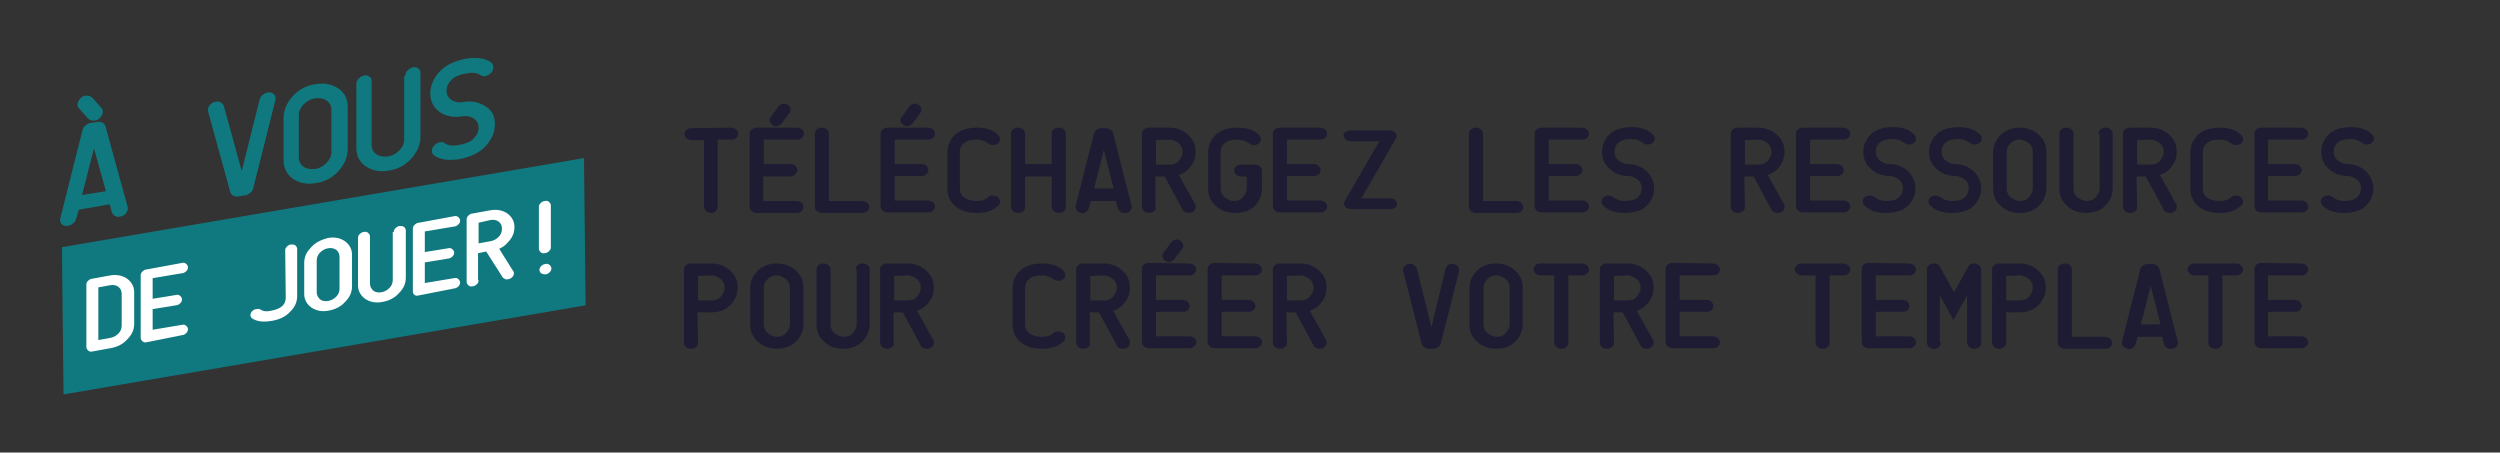 <?xml version="1.0" encoding="utf-8"?>
<!-- Generator: Adobe Illustrator 23.0.1, SVG Export Plug-In . SVG Version: 6.00 Build 0)  -->
<svg version="1.1" id="Calque_1" xmlns="http://www.w3.org/2000/svg" xmlns:xlink="http://www.w3.org/1999/xlink" x="0px" y="0px"
	 viewBox="0 0 460.2 83.3" style="enable-background:new 0 0 460.2 83.3;" xml:space="preserve">
<rect x="0" y="0" width="460.2" height="83.3" fill="#333333" stroke="none"/>
<style type="text/css">
	.st0{opacity:0.68;fill:#009AA3;enable-background:new    ;}
	.st1{fill:#FFFFFF;}
	.st2{fill:#1E1C33;}
</style>
<g>
	<polygon class="st0" points="107.8,56.2 11.7,72.6 11.4,45.5 107.5,29.1 	"/>
	<g>
		<g>
			<path class="st0" d="M14.5,38.6L14,40.3c-0.1,0.4-0.3,0.7-0.7,0.9c-0.3,0.3-0.7,0.4-1.1,0.4c-0.4,0-0.7-0.2-0.9-0.4
				c-0.2-0.3-0.3-0.6-0.2-1l4.1-16.3c0.1-0.4,0.3-0.7,0.7-0.9c0.3-0.3,0.7-0.4,1.1-0.4l0.6-0.1c0.4-0.1,0.8-0.1,1.1,0
				c0.3,0.1,0.6,0.4,0.7,0.7l4.1,14.9c0.1,0.3,0,0.7-0.2,1s-0.5,0.6-0.9,0.7c-0.4,0.1-0.8,0.2-1.1,0c-0.3-0.1-0.6-0.4-0.7-0.7
				l-0.4-1.5L14.5,38.6z M14.5,19.9c-0.2-0.2-0.3-0.6-0.2-0.9c0.1-0.4,0.3-0.7,0.6-1s0.7-0.4,1.1-0.4s0.7,0.1,1,0.4l1.7,1.9
				c0.2,0.2,0.3,0.6,0.2,0.9c-0.1,0.4-0.3,0.7-0.6,1c-0.3,0.3-0.7,0.4-1.1,0.4s-0.7-0.1-1-0.4L14.5,19.9z M15.1,35.9l4.4-0.7
				l-2.2-7.9L15.1,35.9z"/>
			<path class="st0" d="M47.8,18.3c0.1-0.4,0.3-0.7,0.7-0.9c0.3-0.3,0.7-0.4,1.1-0.4c0.4,0,0.7,0.2,0.9,0.4c0.2,0.3,0.3,0.6,0.2,1
				l-4.1,16.3c-0.1,0.4-0.3,0.7-0.7,0.9c-0.3,0.3-0.7,0.4-1.1,0.4l-0.6,0.1c-0.4,0.1-0.8,0.1-1.1,0s-0.6-0.4-0.7-0.7l-4.1-14.9
				c-0.1-0.3,0-0.7,0.2-1s0.5-0.6,0.9-0.7s0.8-0.2,1.1,0c0.3,0.1,0.6,0.4,0.7,0.7l3.3,12L47.8,18.3z"/>
			<path class="st0" d="M52.2,21.7c0-1.4,0.6-2.8,1.7-4c1.1-1.2,2.5-2,4.2-2.2c1.6-0.3,3,0,4.2,0.8c1.2,0.8,1.7,2,1.7,3.4v7.8
				c0,1.4-0.6,2.8-1.7,4s-2.5,2-4.2,2.2c-1.6,0.3-3,0-4.2-0.8c-1.1-0.8-1.7-2-1.7-3.4C52.2,29.5,52.2,21.7,52.2,21.7z M61,20.2
				c0-0.7-0.3-1.3-0.9-1.7c-0.6-0.4-1.3-0.5-2.1-0.4s-1.5,0.5-2.1,1.1s-0.9,1.3-0.9,2V29c0,0.7,0.3,1.3,0.9,1.7
				c0.6,0.4,1.3,0.5,2.1,0.4s1.5-0.5,2.1-1.1s0.9-1.3,0.9-2V20.2z"/>
			<path class="st0" d="M74.6,14c0-0.4,0.1-0.7,0.4-1s0.6-0.5,1-0.6s0.7,0,1,0.2s0.4,0.5,0.4,0.8v11.8c0,1.4-0.6,2.8-1.7,4
				s-2.5,2-4.2,2.2c-1.6,0.3-3,0-4.2-0.8s-1.7-2-1.7-3.4V15.5c0-0.4,0.1-0.7,0.4-1s0.6-0.5,1-0.6s0.7,0,1,0.2s0.4,0.5,0.4,0.8v11.8
				c0,0.7,0.3,1.3,0.9,1.7c0.6,0.4,1.3,0.5,2.1,0.4c0.8-0.1,1.5-0.5,2.1-1.1s0.9-1.3,0.9-2V14H74.6z"/>
			<path class="st0" d="M91.1,22.9c0,1.4-0.6,2.8-1.7,4s-2.8,2-4.9,2.4c-1.9,0.3-3.5,0.1-4.6-0.7l0,0l0,0c-0.3-0.2-0.4-0.5-0.4-0.8
				s0.1-0.7,0.4-1s0.6-0.5,1-0.6s0.8,0,1,0.2l0,0c0.6,0.4,1.4,0.5,2.5,0.3c1.3-0.2,2.2-0.6,2.8-1.2c0.6-0.6,0.9-1.3,0.9-2
				s-0.3-1.3-0.9-1.7c-0.6-0.4-1.3-0.5-2.1-0.4c-1.6,0.3-3,0-4.2-0.8c-1.1-0.8-1.7-2-1.7-3.4s0.6-2.8,1.7-4s2.8-2,4.9-2.4
				c1.9-0.3,3.5-0.1,4.6,0.7l0,0l0,0c0.3,0.2,0.4,0.5,0.4,0.9s-0.1,0.7-0.4,1s-0.6,0.5-1,0.6s-0.7,0-1-0.2l0,0
				c-0.6-0.4-1.4-0.5-2.5-0.3c-1.3,0.2-2.2,0.6-2.8,1.2c-0.6,0.6-0.9,1.3-0.9,2c0,0.7,0.3,1.3,0.9,1.7c0.6,0.4,1.3,0.5,2.1,0.4
				c1.6-0.3,3,0,4.2,0.8C90.6,20.3,91.1,21.4,91.1,22.9z"/>
		</g>
	</g>
	<g>
		<path class="st1" d="M20.3,50.7c1.2-0.2,2.2,0,3.1,0.6c0.8,0.6,1.3,1.4,1.3,2.5v5.8c0,1.1-0.4,2-1.3,2.9c-0.8,0.9-1.9,1.4-3.1,1.6
			L17,64.7c-0.3,0.1-0.6,0-0.8-0.2c-0.2-0.2-0.3-0.4-0.3-0.6V52.4c0-0.3,0.1-0.5,0.3-0.7s0.5-0.4,0.8-0.4L20.3,50.7z M22.4,54.1
			c0-0.5-0.2-1-0.6-1.3s-0.9-0.4-1.5-0.3l-2.2,0.4v9.7l2.2-0.4c0.6-0.1,1.1-0.4,1.5-0.8s0.6-0.9,0.6-1.5V54.1z"/>
		<path class="st1" d="M33.5,48.4c0.3-0.1,0.6,0,0.8,0.2s0.3,0.4,0.3,0.6c0,0.3-0.1,0.5-0.3,0.7s-0.5,0.4-0.8,0.4l-5.4,0.9V55
			l4.3-0.7c0.3-0.1,0.6,0,0.8,0.2s0.3,0.4,0.3,0.6c0,0.3-0.1,0.5-0.3,0.7s-0.5,0.4-0.8,0.4l-4.3,0.7v3.8l5.4-0.9
			c0.3-0.1,0.6,0,0.8,0.2s0.3,0.4,0.3,0.6s-0.1,0.5-0.3,0.7s-0.5,0.4-0.8,0.4L27,63c-0.3,0.1-0.6,0-0.8-0.2
			c-0.2-0.2-0.3-0.4-0.3-0.6V50.7c0-0.3,0.1-0.5,0.3-0.7c0.2-0.2,0.5-0.4,0.8-0.4L33.5,48.4z"/>
		<path class="st1" d="M52.5,46.1c0-0.3,0.1-0.5,0.3-0.7s0.5-0.4,0.8-0.4s0.6,0,0.8,0.2s0.3,0.4,0.3,0.6v8.7c0,1.1-0.4,2-1.3,2.9
			c-0.8,0.9-2.1,1.5-3.6,1.7c-1.4,0.2-2.5,0.1-3.4-0.5l0,0l0,0c-0.2-0.1-0.3-0.4-0.3-0.6s0.1-0.5,0.3-0.7s0.5-0.4,0.8-0.4
			c0.3-0.1,0.6,0,0.8,0.1l0,0c0.4,0.3,1,0.4,1.9,0.2c1-0.2,1.7-0.5,2.1-0.9c0.4-0.4,0.6-0.9,0.6-1.5L52.5,46.1L52.5,46.1z"/>
		<path class="st1" d="M56,48.4c0-1.1,0.4-2,1.3-2.9c0.8-0.9,1.9-1.4,3.1-1.7c1.2-0.2,2.2,0,3.1,0.6c0.8,0.6,1.3,1.4,1.3,2.5v5.8
			c0,1.1-0.4,2-1.3,2.9c-0.8,0.9-1.9,1.4-3.1,1.6c-1.2,0.2-2.2,0-3.1-0.6C56.5,56,56,55.2,56,54.1V48.4z M62.5,47.3
			c0-0.5-0.2-1-0.6-1.3c-0.4-0.3-0.9-0.4-1.5-0.3c-0.6,0.1-1.1,0.4-1.5,0.8c-0.4,0.4-0.6,0.9-0.6,1.5v5.8c0,0.5,0.2,0.9,0.6,1.3
			c0.4,0.3,0.9,0.4,1.5,0.3c0.6-0.1,1.1-0.4,1.5-0.8c0.4-0.4,0.6-0.9,0.6-1.5V47.3z"/>
		<path class="st1" d="M72.5,42.7c0-0.3,0.1-0.5,0.3-0.7c0.2-0.2,0.5-0.4,0.8-0.4s0.6,0,0.8,0.2c0.2,0.2,0.3,0.4,0.3,0.6v8.7
			c0,1.1-0.4,2-1.3,2.9c-0.8,0.9-1.9,1.4-3.1,1.6c-1.2,0.2-2.2,0-3.1-0.6c-0.8-0.6-1.3-1.4-1.3-2.5v-8.7c0-0.3,0.1-0.5,0.3-0.7
			c0.2-0.2,0.5-0.4,0.8-0.4c0.3-0.1,0.6,0,0.8,0.2c0.2,0.2,0.3,0.4,0.3,0.6v8.7c0,0.5,0.2,0.9,0.6,1.3c0.4,0.3,0.9,0.4,1.5,0.3
			c0.6-0.1,1.1-0.4,1.5-0.8c0.4-0.4,0.6-0.9,0.6-1.5v-8.8H72.5z"/>
		<path class="st1" d="M83.6,39.8c0.3-0.1,0.6,0,0.8,0.2c0.2,0.2,0.3,0.4,0.3,0.6c0,0.3-0.1,0.5-0.3,0.7c-0.2,0.2-0.5,0.4-0.8,0.4
			l-5.4,0.9v3.8l4.3-0.7c0.3-0.1,0.6,0,0.8,0.2c0.2,0.2,0.3,0.4,0.3,0.6c0,0.3-0.1,0.5-0.3,0.7c-0.2,0.2-0.5,0.4-0.8,0.4l-4.3,0.7
			v3.8l5.4-0.9c0.3-0.1,0.6,0,0.8,0.2c0.2,0.2,0.3,0.4,0.3,0.6s-0.1,0.5-0.3,0.7c-0.2,0.2-0.5,0.4-0.8,0.4L77,54.4
			c-0.3,0.1-0.6,0-0.8-0.2c-0.1-0.1-0.2-0.3-0.2-0.6V42.1c0-0.3,0.1-0.5,0.3-0.7c0.2-0.2,0.5-0.4,0.8-0.4L83.6,39.8z"/>
		<path class="st1" d="M88.1,51.6c0,0.3-0.1,0.5-0.3,0.7c-0.2,0.2-0.5,0.4-0.8,0.4c-0.3,0.1-0.6,0-0.8-0.2c-0.2-0.2-0.3-0.4-0.3-0.6
			V40.4c0-0.3,0.1-0.5,0.3-0.7c0.2-0.2,0.5-0.4,0.8-0.4l3.3-0.6c1.2-0.2,2.2,0,3.1,0.6c0.8,0.6,1.3,1.4,1.3,2.5s-0.4,2-1.3,2.9
			c-0.4,0.5-0.9,0.8-1.5,1.1l2.5,4l0,0c0.1,0.1,0.2,0.3,0.2,0.5c0,0.3-0.1,0.5-0.3,0.7c-0.2,0.2-0.5,0.4-0.8,0.4
			c-0.3,0.1-0.5,0-0.8-0.2c-0.1-0.1-0.2-0.1-0.2-0.2l-3-4.7L88,46.6v5H88.1z M88.1,41v3.8l2.2-0.4c0.6-0.1,1.1-0.4,1.5-0.8
			c0.4-0.4,0.6-0.9,0.6-1.5s-0.2-1-0.6-1.3s-0.9-0.4-1.5-0.3L88.1,41z"/>
		<path class="st1" d="M101.4,45.5c0,0.3-0.1,0.5-0.3,0.7c-0.2,0.2-0.5,0.4-0.8,0.4c-0.3,0.1-0.6,0-0.8-0.2
			c-0.2-0.2-0.3-0.4-0.3-0.6v-7.7c0-0.3,0.1-0.5,0.3-0.7c0.2-0.2,0.5-0.4,0.8-0.4c0.3-0.1,0.6,0,0.8,0.2c0.2,0.2,0.3,0.4,0.3,0.6
			V45.5z M99.6,50.3c-0.2-0.2-0.3-0.4-0.3-0.6s0.1-0.5,0.3-0.7c0.2-0.2,0.5-0.4,0.8-0.4c0.3-0.1,0.6,0,0.8,0.2
			c0.2,0.2,0.3,0.4,0.3,0.6s-0.1,0.5-0.3,0.7c-0.2,0.2-0.5,0.4-0.8,0.4C100,50.5,99.8,50.4,99.6,50.3z"/>
	</g>
</g>
<g>
	<g>
		<path class="st2" d="M134.6,23.5c0.3,0,0.6,0.1,0.9,0.3c0.2,0.2,0.4,0.5,0.4,0.8s-0.1,0.6-0.4,0.8c-0.2,0.2-0.5,0.3-0.9,0.3h-2.5
			v12.4c0,0.3-0.1,0.6-0.4,0.8c-0.1,0.2-0.4,0.3-0.8,0.3c-0.4,0-0.6-0.1-0.9-0.3c-0.2-0.2-0.4-0.5-0.4-0.8V25.8h-2.3
			c-0.3,0-0.6-0.1-0.9-0.3c-0.2-0.2-0.4-0.5-0.4-0.8s0.1-0.6,0.4-0.8c0.2-0.2,0.5-0.3,0.9-0.3L134.6,23.5L134.6,23.5z"/>
		<path class="st2" d="M146.7,23.5c0.3,0,0.6,0.1,0.9,0.3c0.2,0.2,0.4,0.5,0.4,0.8s-0.1,0.6-0.4,0.8c-0.2,0.2-0.5,0.3-0.9,0.3h-6.1
			v4.5h4.9c0.3,0,0.6,0.1,0.9,0.3c0.2,0.2,0.4,0.5,0.4,0.8s-0.2,0.6-0.5,0.9c-0.2,0.2-0.5,0.3-0.9,0.3h-4.9V37h6.1
			c0.3,0,0.6,0.1,0.9,0.3s0.4,0.5,0.4,0.8s-0.1,0.6-0.4,0.8c-0.2,0.2-0.5,0.3-0.8,0.3h-7.4c-0.3,0-0.6-0.1-0.9-0.3
			c-0.2-0.2-0.4-0.5-0.4-0.8V24.6c0-0.3,0.1-0.6,0.4-0.8c0.2-0.2,0.5-0.3,0.9-0.3C139.3,23.5,146.7,23.5,146.7,23.5z M143.9,22.7
			c-0.2,0.3-0.5,0.4-0.8,0.5s-0.6,0-0.9-0.2c-0.3-0.2-0.4-0.4-0.5-0.7c-0.1-0.3,0-0.6,0.2-0.8l1.4-1.9c0.2-0.3,0.5-0.4,0.8-0.5
			s0.6,0,0.9,0.2c0.3,0.2,0.4,0.4,0.5,0.7c0.1,0.3,0,0.6-0.2,0.8L143.9,22.7z"/>
		<path class="st2" d="M158.7,37c0.3,0,0.6,0.1,0.9,0.3s0.4,0.5,0.4,0.8s-0.1,0.6-0.4,0.8c-0.3,0.2-0.5,0.3-0.9,0.3h-7.4
			c-0.3,0-0.6-0.1-0.9-0.3c-0.2-0.2-0.4-0.5-0.4-0.8V24.6c0-0.3,0.1-0.6,0.4-0.8c0.2-0.2,0.5-0.3,0.9-0.3c0.3,0,0.6,0.1,0.9,0.3
			c0.2,0.2,0.4,0.5,0.4,0.8V37H158.7z"/>
		<path class="st2" d="M170.8,23.5c0.3,0,0.6,0.1,0.9,0.3c0.2,0.2,0.4,0.5,0.4,0.8s-0.1,0.6-0.4,0.8c-0.2,0.2-0.5,0.3-0.9,0.3h-6.1
			v4.5h4.9c0.3,0,0.6,0.1,0.9,0.3c0.2,0.2,0.4,0.5,0.4,0.8s-0.1,0.6-0.4,0.8c-0.2,0.2-0.5,0.3-0.9,0.3h-4.9v4.5h6.1
			c0.3,0,0.6,0.1,0.9,0.3s0.4,0.5,0.4,0.8s-0.1,0.6-0.4,0.8c-0.2,0.2-0.5,0.3-0.9,0.3h-7.4c-0.3,0-0.6-0.1-0.9-0.3
			c-0.2-0.2-0.4-0.5-0.4-0.8V24.6c0-0.3,0.1-0.6,0.4-0.8c0.2-0.2,0.5-0.3,0.9-0.3C163.4,23.5,170.8,23.5,170.8,23.5z M168,22.7
			c-0.2,0.3-0.5,0.4-0.8,0.5c-0.3,0.1-0.6,0-0.9-0.2s-0.4-0.4-0.5-0.7c-0.1-0.3,0-0.6,0.2-0.8l1.4-1.9c0.2-0.3,0.5-0.4,0.8-0.5
			c0.3-0.1,0.6,0,0.9,0.2s0.4,0.4,0.5,0.7c0.1,0.3,0,0.6-0.2,0.8L168,22.7z"/>
		<path class="st2" d="M176.7,34.7c0,0.6,0.2,1.2,0.7,1.6s1.3,0.7,2.4,0.7c0.9,0,1.6-0.2,2.1-0.7l0,0c0.2-0.2,0.5-0.3,0.9-0.3
			c0.3,0,0.6,0.1,0.9,0.3c0.2,0.2,0.4,0.5,0.4,0.8s-0.1,0.6-0.4,0.8l0,0l0,0c-1,0.9-2.2,1.3-3.8,1.3c-1.8,0-3.1-0.4-4.1-1.3
			s-1.4-1.9-1.4-3.2V28c0-1.2,0.5-2.3,1.4-3.2c1-0.9,2.3-1.3,4.1-1.3c1.6,0,2.9,0.4,3.8,1.3l0,0l0,0c0.2,0.2,0.4,0.5,0.4,0.8
			s-0.1,0.6-0.4,0.8c-0.2,0.2-0.5,0.3-0.9,0.3c-0.3,0-0.6-0.1-0.9-0.3l0,0c-0.5-0.4-1.2-0.7-2.1-0.7c-1.1,0-1.9,0.2-2.4,0.7
			c-0.5,0.4-0.7,1-0.7,1.6C176.7,28,176.7,34.7,176.7,34.7z"/>
		<path class="st2" d="M188.7,38.1c0,0.3-0.1,0.6-0.4,0.8c-0.2,0.2-0.5,0.3-0.9,0.3c-0.3,0-0.6-0.1-0.9-0.3
			c-0.2-0.2-0.4-0.5-0.4-0.8V24.6c0-0.3,0.1-0.6,0.4-0.8c0.2-0.2,0.5-0.3,0.9-0.3c0.3,0,0.6,0.1,0.9,0.3c0.2,0.2,0.4,0.5,0.4,0.8
			v5.6h4.9v-5.6c0-0.3,0.1-0.6,0.4-0.8c0.2-0.2,0.5-0.3,0.9-0.3c0.3,0,0.6,0.1,0.9,0.3c0.2,0.2,0.4,0.5,0.4,0.8v13.5
			c0,0.3-0.1,0.6-0.4,0.8c-0.2,0.2-0.5,0.3-0.9,0.3c-0.3,0-0.6-0.1-0.9-0.3c-0.2-0.2-0.4-0.5-0.4-0.8v-5.6h-4.9V38.1z"/>
		<path class="st2" d="M200.8,37l-0.4,1.4c-0.1,0.3-0.3,0.5-0.6,0.7c-0.3,0.2-0.5,0.2-0.8,0.1s-0.6-0.2-0.8-0.5
			c-0.2-0.3-0.2-0.5-0.2-0.8l3.4-13.4c0.1-0.3,0.3-0.5,0.6-0.7c0.3-0.2,0.6-0.2,0.9-0.2h0.5c0.3,0,0.6,0,0.9,0.2s0.5,0.4,0.6,0.7
			l3.4,13.4c0.1,0.3,0,0.6-0.2,0.8c-0.2,0.3-0.4,0.4-0.8,0.5c-0.3,0.1-0.6,0-0.9-0.1c-0.3-0.2-0.5-0.4-0.6-0.7l-0.4-1.4H200.8z
			 M201.4,34.7h3.6l-1.8-7.1L201.4,34.7z"/>
		<path class="st2" d="M212.8,38.1c0,0.3-0.1,0.6-0.4,0.8c-0.2,0.2-0.5,0.3-0.9,0.3c-0.3,0-0.6-0.1-0.9-0.3
			c-0.2-0.2-0.4-0.5-0.4-0.8V24.6c0-0.3,0.1-0.6,0.4-0.8c0.2-0.2,0.5-0.3,0.9-0.3h3.7c1.4,0,2.5,0.4,3.5,1.3s1.4,1.9,1.4,3.2
			c0,1.2-0.5,2.3-1.4,3.2c-0.5,0.5-1.1,0.8-1.7,1l2.9,5.2l0,0c0.2,0.2,0.2,0.4,0.2,0.7c0,0.3-0.1,0.6-0.4,0.8
			c-0.2,0.2-0.5,0.3-0.9,0.3c-0.3,0-0.6-0.1-0.9-0.3c-0.1-0.1-0.2-0.2-0.2-0.3l-3.3-6.1h-1.7v5.6H212.8z M212.8,25.8v4.5h2.5
			c0.7,0,1.3-0.2,1.7-0.7s0.7-1,0.7-1.6s-0.2-1.2-0.7-1.6s-1.1-0.7-1.7-0.7L212.8,25.8L212.8,25.8z"/>
		<path class="st2" d="M228.5,32.5c-0.3,0-0.6-0.1-0.9-0.3c-0.2-0.2-0.4-0.5-0.4-0.8s0.1-0.6,0.4-0.8c0.2-0.2,0.5-0.3,0.9-0.3h2.5
			c0.3,0,0.6,0.1,0.9,0.3c0.2,0.2,0.4,0.5,0.4,0.8v3.4c0,1.2-0.5,2.3-1.4,3.2c-0.9,0.9-2.3,1.2-3.6,1.2s-2.5-0.4-3.5-1.3
			s-1.4-1.9-1.4-3.2V28c0-1.2,0.5-2.3,1.4-3.2c1-0.9,2.3-1.3,4.1-1.3c1.6,0,2.9,0.4,3.8,1.3l0,0l0,0c0.2,0.2,0.4,0.5,0.4,0.8
			s-0.1,0.6-0.4,0.8c-0.2,0.2-0.5,0.3-0.9,0.3c-0.3,0-0.6-0.1-0.9-0.3l0,0c-0.5-0.4-1.2-0.7-2.1-0.7c-1.1,0-1.9,0.2-2.4,0.7
			c-0.5,0.4-0.7,1-0.7,1.6v6.7c0,0.6,0.2,1.2,0.7,1.6s1.1,0.7,1.7,0.7c0.6,0,1.3-0.2,1.7-0.7s0.7-1,0.7-1.6v-2.2
			C229.5,32.5,228.5,32.5,228.5,32.5z"/>
		<path class="st2" d="M243,23.5c0.3,0,0.6,0.1,0.9,0.3c0.2,0.2,0.4,0.5,0.4,0.8s-0.1,0.6-0.4,0.8c-0.2,0.2-0.5,0.3-0.9,0.3h-6.1
			v4.5h4.9c0.3,0,0.6,0.1,0.9,0.3c0.2,0.2,0.4,0.5,0.4,0.8s-0.1,0.6-0.4,0.8c-0.2,0.2-0.5,0.3-0.9,0.3h-4.9v4.5h6.1
			c0.3,0,0.6,0.1,0.9,0.3s0.4,0.5,0.4,0.8s-0.1,0.6-0.4,0.8c-0.2,0.2-0.5,0.3-0.9,0.3h-7.4c-0.3,0-0.6-0.1-0.9-0.3
			c-0.2-0.2-0.4-0.5-0.4-0.8V24.6c0-0.3,0.1-0.6,0.4-0.8c0.2-0.2,0.5-0.3,0.9-0.3C235.6,23.5,243,23.5,243,23.5z"/>
		<path class="st2" d="M279.1,37c0.3,0,0.6,0.1,0.9,0.3c0.2,0.2,0.4,0.5,0.4,0.8s-0.1,0.6-0.4,0.8c-0.2,0.2-0.5,0.3-0.9,0.3h-7.4
			c-0.3,0-0.6-0.1-0.9-0.3c-0.2-0.2-0.4-0.5-0.4-0.8V24.6c0-0.3,0.1-0.6,0.4-0.8c0.2-0.2,0.5-0.3,0.9-0.3s0.6,0.1,0.9,0.3
			c0.2,0.2,0.4,0.5,0.4,0.8V37H279.1z"/>
		<path class="st2" d="M291.2,23.5c0.3,0,0.6,0.1,0.9,0.3c0.2,0.2,0.4,0.5,0.4,0.8s-0.1,0.6-0.4,0.8c-0.2,0.2-0.5,0.3-0.9,0.3h-6.1
			v4.5h4.9c0.3,0,0.6,0.1,0.9,0.3c0.2,0.2,0.4,0.5,0.4,0.8s-0.1,0.6-0.4,0.8c-0.2,0.2-0.5,0.3-0.9,0.3h-4.9v4.5h6.1
			c0.3,0,0.6,0.1,0.9,0.3c0.2,0.2,0.4,0.5,0.4,0.8s-0.1,0.6-0.4,0.8c-0.2,0.2-0.5,0.3-0.9,0.3h-7.4c-0.3,0-0.6-0.1-0.9-0.3
			c-0.2-0.2-0.4-0.5-0.4-0.8V24.6c0-0.3,0.1-0.6,0.4-0.8c0.2-0.2,0.5-0.3,0.9-0.3C283.8,23.5,291.2,23.5,291.2,23.5z"/>
		<path class="st2" d="M304.5,34.7c0,1.2-0.5,2.3-1.4,3.2s-2.3,1.3-4.1,1.3c-1.6,0-2.9-0.4-3.8-1.3l0,0l0,0
			c-0.2-0.2-0.4-0.5-0.4-0.8s0.1-0.6,0.4-0.8c0.2-0.2,0.5-0.3,0.9-0.3s0.6,0.1,0.9,0.3l0,0c0.5,0.4,1.2,0.7,2.1,0.7
			c1.1,0,1.9-0.2,2.4-0.7s0.7-1,0.7-1.6s-0.2-1.2-0.7-1.6s-1.1-0.7-1.7-0.7c-1.4,0-2.5-0.4-3.5-1.3s-1.4-1.9-1.4-3.2
			c0-1.2,0.5-2.3,1.4-3.2c1-0.9,2.3-1.3,4.1-1.3c1.6,0,2.9,0.4,3.8,1.3l0,0l0,0c0.2,0.2,0.4,0.5,0.4,0.8s-0.1,0.6-0.4,0.8
			c-0.2,0.2-0.5,0.3-0.9,0.3s-0.6-0.1-0.9-0.3l0,0c-0.5-0.4-1.2-0.7-2.1-0.7c-1.1,0-1.9,0.2-2.4,0.7c-0.5,0.4-0.7,1-0.7,1.6
			s0.2,1.2,0.7,1.6s1.1,0.7,1.7,0.7c1.4,0,2.5,0.4,3.5,1.3C304,32.4,304.5,33.5,304.5,34.7z"/>
		<path class="st2" d="M321.2,38.1c0,0.3-0.1,0.6-0.4,0.8c-0.2,0.2-0.5,0.3-0.9,0.3s-0.6-0.1-0.9-0.3c-0.2-0.2-0.4-0.5-0.4-0.8V24.6
			c0-0.3,0.1-0.6,0.4-0.8c0.2-0.2,0.5-0.3,0.9-0.3h3.7c1.4,0,2.5,0.4,3.5,1.3s1.4,1.9,1.4,3.2c0,1.2-0.5,2.3-1.4,3.2
			c-0.5,0.5-1.1,0.8-1.7,1l2.9,5.2l0,0c0.2,0.2,0.2,0.4,0.2,0.7c0,0.3-0.1,0.6-0.4,0.8c-0.2,0.2-0.5,0.3-0.9,0.3s-0.6-0.1-0.9-0.3
			c-0.1-0.1-0.2-0.2-0.2-0.3l-3.3-6.1h-1.7L321.2,38.1L321.2,38.1z M321.2,25.8v4.5h2.5c0.7,0,1.3-0.2,1.7-0.7s0.7-1,0.7-1.6
			s-0.2-1.2-0.7-1.6s-1.1-0.7-1.7-0.7L321.2,25.8L321.2,25.8z"/>
		<path class="st2" d="M339.3,23.5c0.3,0,0.6,0.1,0.9,0.3c0.2,0.2,0.4,0.5,0.4,0.8s-0.1,0.6-0.4,0.8c-0.2,0.2-0.5,0.3-0.9,0.3h-6.1
			v4.5h4.9c0.3,0,0.6,0.1,0.9,0.3c0.2,0.2,0.4,0.5,0.4,0.8s-0.1,0.6-0.4,0.8c-0.2,0.2-0.5,0.3-0.9,0.3h-4.9v4.5h6.1
			c0.3,0,0.6,0.1,0.9,0.3c0.2,0.2,0.4,0.5,0.4,0.8s-0.1,0.6-0.4,0.8c-0.2,0.2-0.5,0.3-0.9,0.3h-7.4c-0.3,0-0.6-0.1-0.9-0.3
			c-0.2-0.2-0.4-0.5-0.4-0.8V24.6c0-0.3,0.1-0.6,0.4-0.8c0.2-0.2,0.5-0.3,0.9-0.3C331.9,23.5,339.3,23.5,339.3,23.5z"/>
		<path class="st2" d="M352.6,34.7c0,1.2-0.5,2.3-1.4,3.2s-2.3,1.3-4.1,1.3c-1.6,0-2.9-0.4-3.8-1.3l0,0l0,0
			c-0.2-0.2-0.4-0.5-0.4-0.8s0.1-0.6,0.4-0.8c0.2-0.2,0.5-0.3,0.9-0.3s0.6,0.1,0.9,0.3l0,0c0.5,0.4,1.2,0.7,2.1,0.7
			c1.1,0,1.9-0.2,2.4-0.7s0.7-1,0.7-1.6s-0.2-1.2-0.7-1.6s-1.1-0.7-1.7-0.7c-1.4,0-2.5-0.4-3.5-1.3s-1.4-1.9-1.4-3.2
			c0-1.2,0.5-2.3,1.4-3.2c1-0.9,2.3-1.3,4.1-1.3c1.6,0,2.9,0.4,3.8,1.3l0,0l0,0c0.2,0.2,0.4,0.5,0.4,0.8s-0.1,0.6-0.4,0.8
			c-0.2,0.2-0.5,0.3-0.9,0.3s-0.6-0.1-0.9-0.3l0,0c-0.5-0.4-1.2-0.7-2.1-0.7c-1.1,0-1.9,0.2-2.4,0.7c-0.5,0.4-0.7,1-0.7,1.6
			s0.2,1.2,0.7,1.6s1.1,0.7,1.7,0.7c1.4,0,2.5,0.4,3.5,1.3C352.1,32.4,352.6,33.5,352.6,34.7z"/>
		<path class="st2" d="M364.7,34.7c0,1.2-0.5,2.3-1.4,3.2s-2.3,1.3-4.1,1.3c-1.6,0-2.9-0.4-3.8-1.3l0,0l0,0
			c-0.2-0.2-0.4-0.5-0.4-0.8s0.1-0.6,0.4-0.8c0.2-0.2,0.5-0.3,0.9-0.3s0.6,0.1,0.9,0.3l0,0c0.5,0.4,1.2,0.7,2.1,0.7
			c1.1,0,1.9-0.2,2.4-0.7s0.7-1,0.7-1.6s-0.2-1.2-0.7-1.6s-1.1-0.7-1.7-0.7c-1.4,0-2.5-0.4-3.5-1.3s-1.4-1.9-1.4-3.2
			c0-1.2,0.5-2.3,1.4-3.2c1-0.9,2.3-1.3,4.1-1.3c1.6,0,2.9,0.4,3.8,1.3l0,0l0,0c0.2,0.2,0.4,0.5,0.4,0.8s-0.1,0.6-0.4,0.8
			c-0.2,0.2-0.5,0.3-0.9,0.3s-0.6-0.1-0.9-0.3l0,0c-0.5-0.4-1.2-0.7-2.1-0.7c-1.1,0-1.9,0.2-2.4,0.7c-0.5,0.4-0.7,1-0.7,1.6
			s0.2,1.2,0.7,1.6s1.1,0.7,1.7,0.7c1.4,0,2.5,0.4,3.5,1.3C364.2,32.4,364.7,33.5,364.7,34.7z"/>
		<path class="st2" d="M366.9,28c0-1.2,0.5-2.3,1.4-3.2c1-0.9,2.1-1.3,3.5-1.3s2.5,0.4,3.5,1.3s1.4,1.9,1.4,3.2v6.7
			c0,1.2-0.5,2.3-1.4,3.2s-2.1,1.3-3.5,1.3s-2.5-0.4-3.5-1.3s-1.4-1.9-1.4-3.2V28z M374.2,28c0-0.6-0.2-1.2-0.7-1.6
			s-1.1-0.7-1.7-0.7c-0.7,0-1.3,0.2-1.7,0.7c-0.5,0.4-0.7,1-0.7,1.6v6.7c0,0.6,0.2,1.2,0.7,1.6c0.5,0.4,1.1,0.7,1.7,0.7
			c0.7,0,1.3-0.2,1.7-0.7s0.7-1,0.7-1.6V28z"/>
		<path class="st2" d="M386.3,24.6c0-0.3,0.1-0.6,0.4-0.8c0.2-0.2,0.5-0.3,0.9-0.3s0.6,0.1,0.9,0.3c0.2,0.2,0.4,0.5,0.4,0.8v10.1
			c0,1.2-0.5,2.3-1.4,3.2s-2.1,1.3-3.5,1.3s-2.5-0.4-3.5-1.3s-1.4-1.9-1.4-3.2V24.6c0-0.3,0.1-0.6,0.4-0.8c0.2-0.2,0.5-0.3,0.9-0.3
			s0.6,0.1,0.9,0.3c0.2,0.2,0.4,0.5,0.4,0.8v10.1c0,0.6,0.2,1.2,0.7,1.6s1.1,0.7,1.7,0.7c0.7,0,1.3-0.2,1.7-0.7s0.7-1,0.7-1.6V24.6
			H386.3z"/>
		<path class="st2" d="M393.4,38.1c0,0.3-0.1,0.6-0.4,0.8c-0.2,0.2-0.5,0.3-0.9,0.3s-0.6-0.1-0.9-0.3c-0.2-0.2-0.4-0.5-0.4-0.8V24.6
			c0-0.3,0.1-0.6,0.4-0.8c0.2-0.2,0.5-0.3,0.9-0.3h3.7c1.4,0,2.5,0.4,3.5,1.3s1.4,1.9,1.4,3.2c0,1.2-0.5,2.3-1.4,3.2
			c-0.5,0.5-1.1,0.8-1.7,1l2.9,5.2l0,0c0.2,0.2,0.2,0.4,0.2,0.7c0,0.3-0.1,0.6-0.4,0.8c-0.2,0.2-0.5,0.3-0.9,0.3s-0.6-0.1-0.9-0.3
			c-0.1-0.1-0.2-0.2-0.2-0.3l-3.3-6.1h-1.7L393.4,38.1L393.4,38.1z M393.4,25.8v4.5h2.5c0.7,0,1.3-0.2,1.7-0.7s0.7-1,0.7-1.6
			s-0.2-1.2-0.7-1.6s-1.1-0.7-1.7-0.7L393.4,25.8L393.4,25.8z"/>
		<path class="st2" d="M405.5,34.7c0,0.6,0.2,1.2,0.7,1.6s1.3,0.7,2.4,0.7c0.9,0,1.6-0.2,2.1-0.7l0,0c0.2-0.2,0.5-0.3,0.9-0.3
			s0.6,0.1,0.9,0.3c0.2,0.2,0.4,0.5,0.4,0.8s-0.1,0.6-0.4,0.8l0,0l0,0c-1,0.9-2.2,1.3-3.8,1.3c-1.8,0-3.1-0.4-4.1-1.3
			s-1.4-1.9-1.4-3.2V28c0-1.2,0.5-2.3,1.4-3.2c1-0.9,2.3-1.3,4.1-1.3c1.6,0,2.9,0.4,3.8,1.3l0,0l0,0c0.2,0.2,0.4,0.5,0.4,0.8
			s-0.1,0.6-0.4,0.8c-0.2,0.2-0.5,0.3-0.9,0.3s-0.6-0.1-0.9-0.3l0,0c-0.5-0.4-1.2-0.7-2.1-0.7c-1.1,0-1.9,0.2-2.4,0.7
			c-0.5,0.4-0.7,1-0.7,1.6V34.7z"/>
		<path class="st2" d="M423.6,23.5c0.3,0,0.6,0.1,0.9,0.3c0.2,0.2,0.4,0.5,0.4,0.8s-0.1,0.6-0.4,0.8c-0.2,0.2-0.5,0.3-0.9,0.3h-6.1
			v4.5h4.9c0.3,0,0.6,0.1,0.9,0.3c0.2,0.2,0.4,0.5,0.4,0.8s-0.1,0.6-0.4,0.8c-0.2,0.2-0.5,0.3-0.9,0.3h-4.9v4.5h6.1
			c0.3,0,0.6,0.1,0.9,0.3c0.2,0.2,0.4,0.5,0.4,0.8s-0.1,0.6-0.4,0.8c-0.2,0.2-0.5,0.3-0.9,0.3h-7.3c-0.3,0-0.6-0.1-0.9-0.3
			c-0.2-0.2-0.4-0.5-0.4-0.8V24.6c0-0.3,0.1-0.6,0.4-0.8c0.2-0.2,0.5-0.3,0.9-0.3C416.3,23.5,423.6,23.5,423.6,23.5z"/>
		<path class="st2" d="M436.9,34.7c0,1.2-0.5,2.3-1.4,3.2s-2.3,1.3-4.1,1.3c-1.6,0-2.9-0.4-3.8-1.3l0,0l0,0
			c-0.2-0.2-0.4-0.5-0.4-0.8s0.1-0.6,0.4-0.8c0.2-0.2,0.5-0.3,0.9-0.3s0.6,0.1,0.9,0.3l0,0c0.5,0.4,1.2,0.7,2.1,0.7
			c1.1,0,1.9-0.2,2.4-0.7s0.7-1,0.7-1.6s-0.2-1.2-0.7-1.6s-1.1-0.7-1.7-0.7c-1.4,0-2.5-0.4-3.5-1.3s-1.4-1.9-1.4-3.2
			c0-1.2,0.5-2.3,1.4-3.2c1-0.9,2.3-1.3,4.1-1.3c1.6,0,2.9,0.4,3.8,1.3l0,0l0,0c0.2,0.2,0.4,0.5,0.4,0.8s-0.1,0.6-0.4,0.8
			c-0.2,0.2-0.5,0.3-0.9,0.3s-0.6-0.1-0.9-0.3l0,0c-0.5-0.4-1.2-0.7-2.1-0.7c-1.1,0-1.9,0.2-2.4,0.7c-0.5,0.4-0.7,1-0.7,1.6
			s0.2,1.2,0.7,1.6s1.1,0.7,1.7,0.7c1.4,0,2.5,0.4,3.5,1.3C436.4,32.4,436.9,33.5,436.9,34.7z"/>
		<path class="st2" d="M128.5,63.1c0,0.3-0.1,0.6-0.4,0.8c-0.2,0.2-0.5,0.3-0.9,0.3c-0.3,0-0.6-0.1-0.9-0.3
			c-0.2-0.2-0.4-0.5-0.4-0.8V49.6c0-0.3,0.1-0.6,0.4-0.8c0.2-0.2,0.5-0.3,0.9-0.3h3.7c1.4,0,2.5,0.4,3.5,1.3s1.4,1.9,1.4,3.2
			c0,1.2-0.5,2.3-1.4,3.2c-0.9,0.9-2.1,1.3-3.5,1.3h-2.5L128.5,63.1L128.5,63.1z M128.5,50.8v4.5h2.5c0.7,0,1.3-0.2,1.7-0.7
			c0.4-0.5,0.7-1,0.7-1.6s-0.2-1.2-0.7-1.6s-1.1-0.7-1.7-0.7L128.5,50.8L128.5,50.8z"/>
		<path class="st2" d="M138.1,53c0-1.2,0.5-2.3,1.4-3.2c1-0.9,2.1-1.3,3.5-1.3c1.4,0,2.5,0.4,3.5,1.3s1.4,1.9,1.4,3.2v6.7
			c0,1.2-0.5,2.3-1.4,3.2c-0.9,0.9-2.2,1.3-3.5,1.3c-1.3,0-2.5-0.4-3.5-1.3s-1.4-1.9-1.4-3.2C138.1,59.7,138.1,53,138.1,53z
			 M145.4,53c0-0.6-0.2-1.2-0.7-1.6s-1.1-0.7-1.7-0.7c-0.6,0-1.3,0.2-1.7,0.7c-0.5,0.4-0.7,1-0.7,1.6v6.7c0,0.6,0.2,1.2,0.7,1.6
			s1.1,0.7,1.7,0.7c0.6,0,1.3-0.2,1.7-0.7c0.4-0.5,0.7-1,0.7-1.6V53z"/>
		<path class="st2" d="M157.5,49.6c0-0.3,0.1-0.6,0.4-0.8c0.2-0.2,0.5-0.3,0.9-0.3c0.3,0,0.6,0.1,0.9,0.3c0.2,0.2,0.4,0.5,0.4,0.8
			v10.1c0,1.2-0.5,2.3-1.4,3.2c-0.9,0.9-2.1,1.3-3.5,1.3c-1.4,0-2.5-0.4-3.5-1.3s-1.4-1.9-1.4-3.2V49.6c0-0.3,0.1-0.6,0.4-0.8
			c0.2-0.2,0.5-0.3,0.9-0.3c0.3,0,0.6,0.1,0.9,0.3c0.2,0.2,0.4,0.5,0.4,0.8v10.1c0,0.6,0.2,1.2,0.7,1.6s1.1,0.7,1.7,0.7
			s1.3-0.2,1.7-0.7c0.4-0.5,0.7-1,0.7-1.6V49.6H157.5z"/>
		<path class="st2" d="M164.6,63.1c0,0.3-0.1,0.6-0.4,0.8c-0.2,0.2-0.5,0.3-0.9,0.3c-0.3,0-0.6-0.1-0.9-0.3
			c-0.2-0.2-0.4-0.5-0.4-0.8V49.6c0-0.3,0.1-0.6,0.4-0.8c0.2-0.2,0.5-0.3,0.9-0.3h3.7c1.4,0,2.5,0.4,3.5,1.3s1.4,1.9,1.4,3.2
			c0,1.2-0.5,2.3-1.4,3.2c-0.5,0.5-1.1,0.8-1.7,1l2.9,5.2l0,0c0.2,0.2,0.2,0.4,0.2,0.7c0,0.3-0.1,0.6-0.4,0.8
			c-0.2,0.2-0.5,0.3-0.9,0.3c-0.3,0-0.6-0.1-0.9-0.3c-0.1-0.1-0.2-0.2-0.2-0.3l-3.3-6.1h-1.7v5.6H164.6z M164.6,50.8v4.5h2.5
			c0.7,0,1.3-0.2,1.7-0.7c0.4-0.5,0.7-1,0.7-1.6s-0.2-1.2-0.7-1.6s-1.1-0.7-1.7-0.7L164.6,50.8L164.6,50.8z"/>
		<path class="st2" d="M188.7,59.7c0,0.6,0.2,1.2,0.7,1.6s1.3,0.7,2.4,0.7c0.9,0,1.6-0.2,2.1-0.7l0,0c0.2-0.2,0.5-0.3,0.9-0.3
			c0.3,0,0.6,0.1,0.9,0.3c0.2,0.2,0.4,0.5,0.4,0.8s-0.1,0.6-0.4,0.8l0,0l0,0c-1,0.9-2.2,1.3-3.8,1.3c-1.8,0-3.1-0.4-4.1-1.3
			s-1.4-1.9-1.4-3.2V53c0-1.2,0.5-2.3,1.4-3.2c1-0.9,2.3-1.3,4.1-1.3c1.6,0,2.9,0.4,3.8,1.3l0,0l0,0c0.2,0.2,0.4,0.5,0.4,0.8
			s-0.1,0.6-0.4,0.8c-0.2,0.2-0.5,0.3-0.9,0.3c-0.3,0-0.6-0.1-0.9-0.3l0,0c-0.5-0.4-1.2-0.7-2.1-0.7c-1.1,0-1.9,0.2-2.4,0.7
			c-0.5,0.4-0.7,1-0.7,1.6V59.7z"/>
		<path class="st2" d="M200.7,63.1c0,0.3-0.1,0.6-0.4,0.8c-0.2,0.2-0.5,0.3-0.9,0.3c-0.3,0-0.6-0.1-0.9-0.3
			c-0.2-0.2-0.4-0.5-0.4-0.8V49.6c0-0.3,0.1-0.6,0.4-0.8c0.2-0.2,0.5-0.3,0.9-0.3h3.7c1.4,0,2.5,0.4,3.5,1.3s1.4,1.9,1.4,3.2
			c0,1.2-0.5,2.3-1.4,3.2c-0.5,0.5-1.1,0.8-1.7,1l2.9,5.2l0,0c0.2,0.2,0.2,0.4,0.2,0.7c0,0.3-0.1,0.6-0.4,0.8
			c-0.2,0.2-0.5,0.3-0.9,0.3c-0.3,0-0.6-0.1-0.9-0.3c-0.1-0.1-0.2-0.2-0.2-0.3l-3.3-6.1h-1.7v5.6H200.7z M200.7,50.8v4.5h2.5
			c0.7,0,1.3-0.2,1.7-0.7s0.7-1,0.7-1.6s-0.2-1.2-0.7-1.6s-1.1-0.7-1.7-0.7L200.7,50.8L200.7,50.8z"/>
		<path class="st2" d="M218.9,48.5c0.3,0,0.6,0.1,0.9,0.3c0.2,0.2,0.4,0.5,0.4,0.8s-0.1,0.6-0.4,0.8c-0.2,0.2-0.5,0.3-0.9,0.3h-6.1
			v4.5h4.9c0.3,0,0.6,0.1,0.9,0.3c0.2,0.2,0.4,0.5,0.4,0.8s-0.1,0.6-0.4,0.8c-0.2,0.2-0.5,0.3-0.9,0.3h-4.9v4.5h6.1
			c0.3,0,0.6,0.1,0.9,0.3s0.4,0.5,0.4,0.8s-0.1,0.6-0.4,0.8c-0.2,0.2-0.5,0.3-0.9,0.3h-7.4c-0.3,0-0.6-0.1-0.9-0.3
			c-0.2-0.2-0.4-0.5-0.4-0.8V49.5c0-0.3,0.1-0.6,0.4-0.8c0.2-0.2,0.5-0.3,0.9-0.3L218.9,48.5L218.9,48.5z M216.2,47.7
			c-0.2,0.3-0.5,0.4-0.8,0.5s-0.6,0-0.9-0.2s-0.4-0.4-0.5-0.7c-0.1-0.3,0-0.6,0.2-0.8l1.4-1.9c0.2-0.3,0.5-0.4,0.8-0.5
			s0.6,0,0.9,0.2s0.4,0.4,0.5,0.7c0.1,0.3,0,0.6-0.2,0.8L216.2,47.7z"/>
		<path class="st2" d="M231,48.5c0.3,0,0.6,0.1,0.9,0.3c0.2,0.2,0.4,0.5,0.4,0.8s-0.1,0.6-0.4,0.8c-0.2,0.2-0.5,0.3-0.9,0.3h-6.1
			v4.5h4.9c0.3,0,0.6,0.1,0.9,0.3c0.2,0.2,0.4,0.5,0.4,0.8s-0.1,0.6-0.4,0.8c-0.2,0.2-0.5,0.3-0.9,0.3h-4.9v4.5h6.1
			c0.3,0,0.6,0.1,0.9,0.3s0.4,0.5,0.4,0.8s-0.1,0.6-0.4,0.8c-0.2,0.2-0.5,0.3-0.9,0.3h-7.4c-0.3,0-0.6-0.1-0.9-0.3
			c-0.2-0.2-0.4-0.5-0.4-0.8V49.5c0-0.3,0.1-0.6,0.4-0.8c0.2-0.2,0.5-0.3,0.9-0.3L231,48.5L231,48.5z"/>
		<path class="st2" d="M236.9,63.1c0,0.3-0.1,0.6-0.4,0.8c-0.2,0.2-0.5,0.3-0.9,0.3c-0.3,0-0.6-0.1-0.9-0.3
			c-0.2-0.2-0.4-0.5-0.4-0.8V49.6c0-0.3,0.1-0.6,0.4-0.8c0.2-0.2,0.5-0.3,0.9-0.3h3.7c1.4,0,2.5,0.4,3.5,1.3s1.4,1.9,1.4,3.2
			c0,1.2-0.5,2.3-1.4,3.2c-0.5,0.5-1.1,0.8-1.7,1l2.9,5.2l0,0c0.2,0.2,0.2,0.4,0.2,0.7c0,0.3-0.1,0.6-0.4,0.8
			c-0.2,0.2-0.5,0.3-0.9,0.3c-0.3,0-0.6-0.1-0.9-0.3c-0.1-0.1-0.2-0.2-0.2-0.3l-3.3-6.1h-1.7L236.9,63.1L236.9,63.1z M236.9,50.8
			v4.5h2.5c0.7,0,1.3-0.2,1.7-0.7s0.7-1,0.7-1.6s-0.2-1.2-0.7-1.6s-1.1-0.7-1.7-0.7L236.9,50.8L236.9,50.8z"/>
		<path class="st2" d="M266.1,49.4c0.1-0.3,0.3-0.5,0.6-0.7c0.3-0.2,0.6-0.2,0.9-0.1c0.3,0.1,0.6,0.2,0.8,0.5
			c0.2,0.3,0.2,0.5,0.2,0.8l-3.4,13.4c-0.1,0.3-0.3,0.5-0.6,0.7c-0.3,0.2-0.6,0.2-0.9,0.2h-0.5c-0.3,0-0.6,0-0.9-0.2
			s-0.5-0.4-0.6-0.7l-3.4-13.4c-0.1-0.3,0-0.6,0.2-0.8c0.2-0.3,0.4-0.4,0.8-0.5c0.3-0.1,0.6,0,0.9,0.1c0.3,0.2,0.5,0.4,0.6,0.7
			l2.7,10.8L266.1,49.4z"/>
		<path class="st2" d="M270.5,53c0-1.2,0.5-2.3,1.4-3.2c1-0.9,2.1-1.3,3.5-1.3s2.5,0.4,3.5,1.3s1.4,1.9,1.4,3.2v6.7
			c0,1.2-0.5,2.3-1.4,3.2s-2.1,1.3-3.5,1.3s-2.5-0.4-3.5-1.3s-1.4-1.9-1.4-3.2V53z M277.9,53c0-0.6-0.2-1.2-0.7-1.6
			s-1.1-0.7-1.7-0.7c-0.7,0-1.3,0.2-1.7,0.7c-0.5,0.4-0.7,1-0.7,1.6v6.7c0,0.6,0.2,1.2,0.7,1.6s1.1,0.7,1.7,0.7
			c0.7,0,1.3-0.2,1.7-0.7s0.7-1,0.7-1.6V53z"/>
		<path class="st2" d="M291.2,48.5c0.3,0,0.6,0.1,0.9,0.3c0.2,0.2,0.4,0.5,0.4,0.8s-0.1,0.6-0.4,0.8c-0.2,0.2-0.5,0.3-0.9,0.3h-2.5
			v12.4c0,0.3-0.1,0.6-0.4,0.8c-0.2,0.2-0.5,0.3-0.9,0.3c-0.3,0-0.6-0.1-0.9-0.3c-0.2-0.2-0.4-0.5-0.4-0.8V50.7h-2.5
			c-0.3,0-0.6-0.1-0.9-0.3c-0.2-0.2-0.4-0.5-0.4-0.8s0.1-0.6,0.4-0.8c0.2-0.2,0.5-0.3,0.9-0.3H291.2z"/>
		<path class="st2" d="M297.1,63.1c0,0.3-0.1,0.6-0.4,0.8c-0.2,0.2-0.5,0.3-0.9,0.3s-0.6-0.1-0.9-0.3c-0.2-0.2-0.4-0.5-0.4-0.8V49.6
			c0-0.3,0.1-0.6,0.4-0.8c0.2-0.2,0.5-0.3,0.9-0.3h3.7c1.4,0,2.5,0.4,3.5,1.3s1.4,1.9,1.4,3.2c0,1.2-0.5,2.3-1.4,3.2
			c-0.5,0.5-1.1,0.8-1.7,1l2.9,5.2l0,0c0.2,0.2,0.2,0.4,0.2,0.7c0,0.3-0.1,0.6-0.4,0.8c-0.2,0.2-0.5,0.3-0.9,0.3s-0.6-0.1-0.9-0.3
			c-0.1-0.1-0.2-0.2-0.2-0.3l-3.3-6.1H297L297.1,63.1L297.1,63.1z M297.1,50.8v4.5h2.5c0.7,0,1.3-0.2,1.7-0.7s0.7-1,0.7-1.6
			s-0.2-1.2-0.7-1.6s-1.1-0.7-1.7-0.7L297.1,50.8L297.1,50.8z"/>
		<path class="st2" d="M315.3,48.5c0.3,0,0.6,0.1,0.9,0.3c0.2,0.2,0.4,0.5,0.4,0.8s-0.1,0.6-0.4,0.8c-0.2,0.2-0.5,0.3-0.9,0.3h-6.1
			v4.5h4.9c0.3,0,0.6,0.1,0.9,0.3c0.2,0.2,0.4,0.5,0.4,0.8s-0.1,0.6-0.4,0.8c-0.2,0.2-0.5,0.3-0.9,0.3h-4.9v4.5h6.1
			c0.3,0,0.6,0.1,0.9,0.3c0.2,0.2,0.4,0.5,0.4,0.8s-0.1,0.6-0.4,0.8c-0.2,0.2-0.5,0.3-0.9,0.3h-7.4c-0.3,0-0.6-0.1-0.9-0.3
			c-0.2-0.2-0.4-0.5-0.4-0.8V49.5c0-0.3,0.1-0.6,0.4-0.8c0.2-0.2,0.5-0.3,0.9-0.3L315.3,48.5L315.3,48.5z"/>
		<path class="st2" d="M339.3,48.5c0.3,0,0.6,0.1,0.9,0.3c0.2,0.2,0.4,0.5,0.4,0.8s-0.1,0.6-0.4,0.8c-0.2,0.2-0.5,0.3-0.9,0.3h-2.5
			v12.4c0,0.3-0.1,0.6-0.4,0.8c-0.2,0.2-0.5,0.3-0.9,0.3c-0.3,0-0.6-0.1-0.9-0.3c-0.2-0.2-0.4-0.5-0.4-0.8V50.7h-2.5
			c-0.3,0-0.6-0.1-0.9-0.3c-0.2-0.2-0.4-0.5-0.4-0.8s0.1-0.6,0.4-0.8c0.2-0.2,0.5-0.3,0.9-0.3H339.3z"/>
		<path class="st2" d="M351.4,48.5c0.3,0,0.6,0.1,0.9,0.3c0.2,0.2,0.4,0.5,0.4,0.8s-0.1,0.6-0.4,0.8c-0.2,0.2-0.5,0.3-0.9,0.3h-6.1
			v4.5h4.9c0.3,0,0.6,0.1,0.9,0.3c0.2,0.2,0.4,0.5,0.4,0.8s-0.1,0.6-0.4,0.8c-0.2,0.2-0.5,0.3-0.9,0.3h-4.9v4.5h6.1
			c0.3,0,0.6,0.1,0.9,0.3c0.2,0.2,0.4,0.5,0.4,0.8s-0.1,0.6-0.4,0.8c-0.2,0.2-0.5,0.3-0.9,0.3H344c-0.3,0-0.6-0.1-0.9-0.3
			c-0.2-0.2-0.4-0.5-0.4-0.8V49.5c0-0.3,0.1-0.6,0.4-0.8c0.2-0.2,0.5-0.3,0.9-0.3L351.4,48.5L351.4,48.5z"/>
		<path class="st2" d="M357.3,63.1c0,0.3-0.1,0.6-0.4,0.8c-0.2,0.2-0.5,0.3-0.9,0.3s-0.6-0.1-0.9-0.3c-0.2-0.2-0.4-0.5-0.4-0.8V49.6
			c0-0.3,0.1-0.6,0.4-0.8c0.2-0.2,0.5-0.3,0.9-0.3s0.6,0.1,0.9,0.3c0.1,0.1,0.2,0.2,0.2,0.3l2.6,4.7l2.6-4.7
			c0.1-0.1,0.1-0.2,0.2-0.3c0.2-0.2,0.5-0.3,0.9-0.3s0.6,0.1,0.9,0.3c0.2,0.2,0.4,0.5,0.4,0.8v13.5c0,0.3-0.1,0.6-0.4,0.8
			c-0.2,0.2-0.5,0.3-0.9,0.3s-0.6-0.1-0.9-0.3c-0.2-0.2-0.4-0.5-0.4-0.8v-8.7l-1.1,2l-1.4,2.5l-1.4-2.5l-1.1-2v8.7H357.3z"/>
		<path class="st2" d="M369.3,63.1c0,0.3-0.1,0.6-0.4,0.8c-0.2,0.2-0.5,0.3-0.9,0.3s-0.6-0.1-0.9-0.3c-0.2-0.2-0.4-0.5-0.4-0.8V49.6
			c0-0.3,0.1-0.6,0.4-0.8c0.2-0.2,0.5-0.3,0.9-0.3h3.7c1.4,0,2.5,0.4,3.5,1.3s1.4,1.9,1.4,3.2c0,1.2-0.5,2.3-1.4,3.2
			s-2.1,1.3-3.5,1.3h-2.4V63.1z M369.3,50.8v4.5h2.5c0.7,0,1.3-0.2,1.7-0.7s0.7-1,0.7-1.6s-0.2-1.2-0.7-1.6s-1.1-0.7-1.7-0.7
			L369.3,50.8L369.3,50.8z"/>
		<path class="st2" d="M387.5,62c0.3,0,0.6,0.1,0.9,0.3c0.2,0.2,0.4,0.5,0.4,0.8s-0.1,0.6-0.4,0.8c-0.2,0.2-0.5,0.3-0.9,0.3h-7.4
			c-0.3,0-0.6-0.1-0.9-0.3c-0.2-0.2-0.4-0.5-0.4-0.8V49.6c0-0.3,0.1-0.6,0.4-0.8c0.2-0.2,0.5-0.3,0.9-0.3s0.6,0.1,0.9,0.3
			c0.2,0.2,0.4,0.5,0.4,0.8V62C381.4,62,387.5,62,387.5,62z"/>
		<path class="st2" d="M393.5,62l-0.4,1.4c-0.1,0.3-0.3,0.5-0.6,0.7s-0.6,0.2-0.9,0.1s-0.6-0.2-0.8-0.5c-0.2-0.3-0.2-0.5-0.2-0.8
			l3.4-13.4c0.1-0.3,0.3-0.5,0.6-0.7c0.3-0.2,0.6-0.2,0.9-0.2h0.5c0.3,0,0.6,0,0.9,0.2s0.5,0.4,0.6,0.7l3.4,13.4
			c0.1,0.3,0,0.6-0.2,0.8c-0.2,0.3-0.4,0.4-0.8,0.5c-0.3,0.1-0.6,0-0.9-0.1s-0.5-0.4-0.6-0.7L398,62H393.5z M394.1,59.7h3.6
			l-1.8-7.1L394.1,59.7z"/>
		<path class="st2" d="M411.6,48.5c0.3,0,0.6,0.1,0.9,0.3c0.2,0.2,0.4,0.5,0.4,0.8s-0.1,0.6-0.4,0.8c-0.2,0.2-0.5,0.3-0.9,0.3h-2.5
			v12.4c0,0.3-0.1,0.6-0.4,0.8c-0.2,0.2-0.5,0.3-0.9,0.3c-0.3,0-0.6-0.1-0.9-0.3c-0.2-0.2-0.4-0.5-0.4-0.8V50.7H404
			c-0.3,0-0.6-0.1-0.9-0.3c-0.2-0.2-0.4-0.5-0.4-0.8s0.1-0.6,0.4-0.8c0.2-0.2,0.5-0.3,0.9-0.3H411.6z"/>
		<path class="st2" d="M423.6,48.5c0.3,0,0.6,0.1,0.9,0.3c0.2,0.2,0.4,0.5,0.4,0.8s-0.1,0.6-0.4,0.8c-0.2,0.2-0.5,0.3-0.9,0.3h-6.1
			v4.5h4.9c0.3,0,0.6,0.1,0.9,0.3c0.2,0.2,0.4,0.5,0.4,0.8s-0.1,0.6-0.4,0.8c-0.2,0.2-0.5,0.3-0.9,0.3h-4.9v4.5h6.1
			c0.3,0,0.6,0.1,0.9,0.3c0.2,0.2,0.4,0.5,0.4,0.8s-0.1,0.6-0.4,0.8c-0.2,0.2-0.5,0.3-0.9,0.3h-7.3c-0.3,0-0.6-0.1-0.9-0.3
			c-0.2-0.2-0.4-0.5-0.4-0.8V49.5c0-0.3,0.1-0.6,0.4-0.8c0.2-0.2,0.5-0.3,0.9-0.3L423.6,48.5L423.6,48.5z"/>
	</g>
	<g>
		<path class="st2" d="M255.9,36.5c0.3,0,0.6,0.1,0.9,0.3c0.2,0.2,0.4,0.5,0.4,0.7s-0.1,0.5-0.4,0.7c-0.2,0.2-0.5,0.3-0.9,0.3h-7.2
			c-0.3,0-0.6-0.1-0.9-0.3c-0.2-0.2-0.4-0.5-0.4-0.7s0.1-0.4,0.2-0.6l0,0l6.3-10.9h-5.3c-0.3,0-0.6-0.1-0.9-0.3
			c-0.2-0.2-0.4-0.5-0.4-0.7c0-0.3,0.1-0.5,0.4-0.7c0.2-0.2,0.5-0.3,0.9-0.3h7.2c0.3,0,0.6,0.1,0.9,0.3c0.2,0.2,0.4,0.5,0.4,0.7
			s-0.1,0.4-0.2,0.6l0,0l-6.3,10.9H255.9z"/>
	</g>
</g>
</svg>
